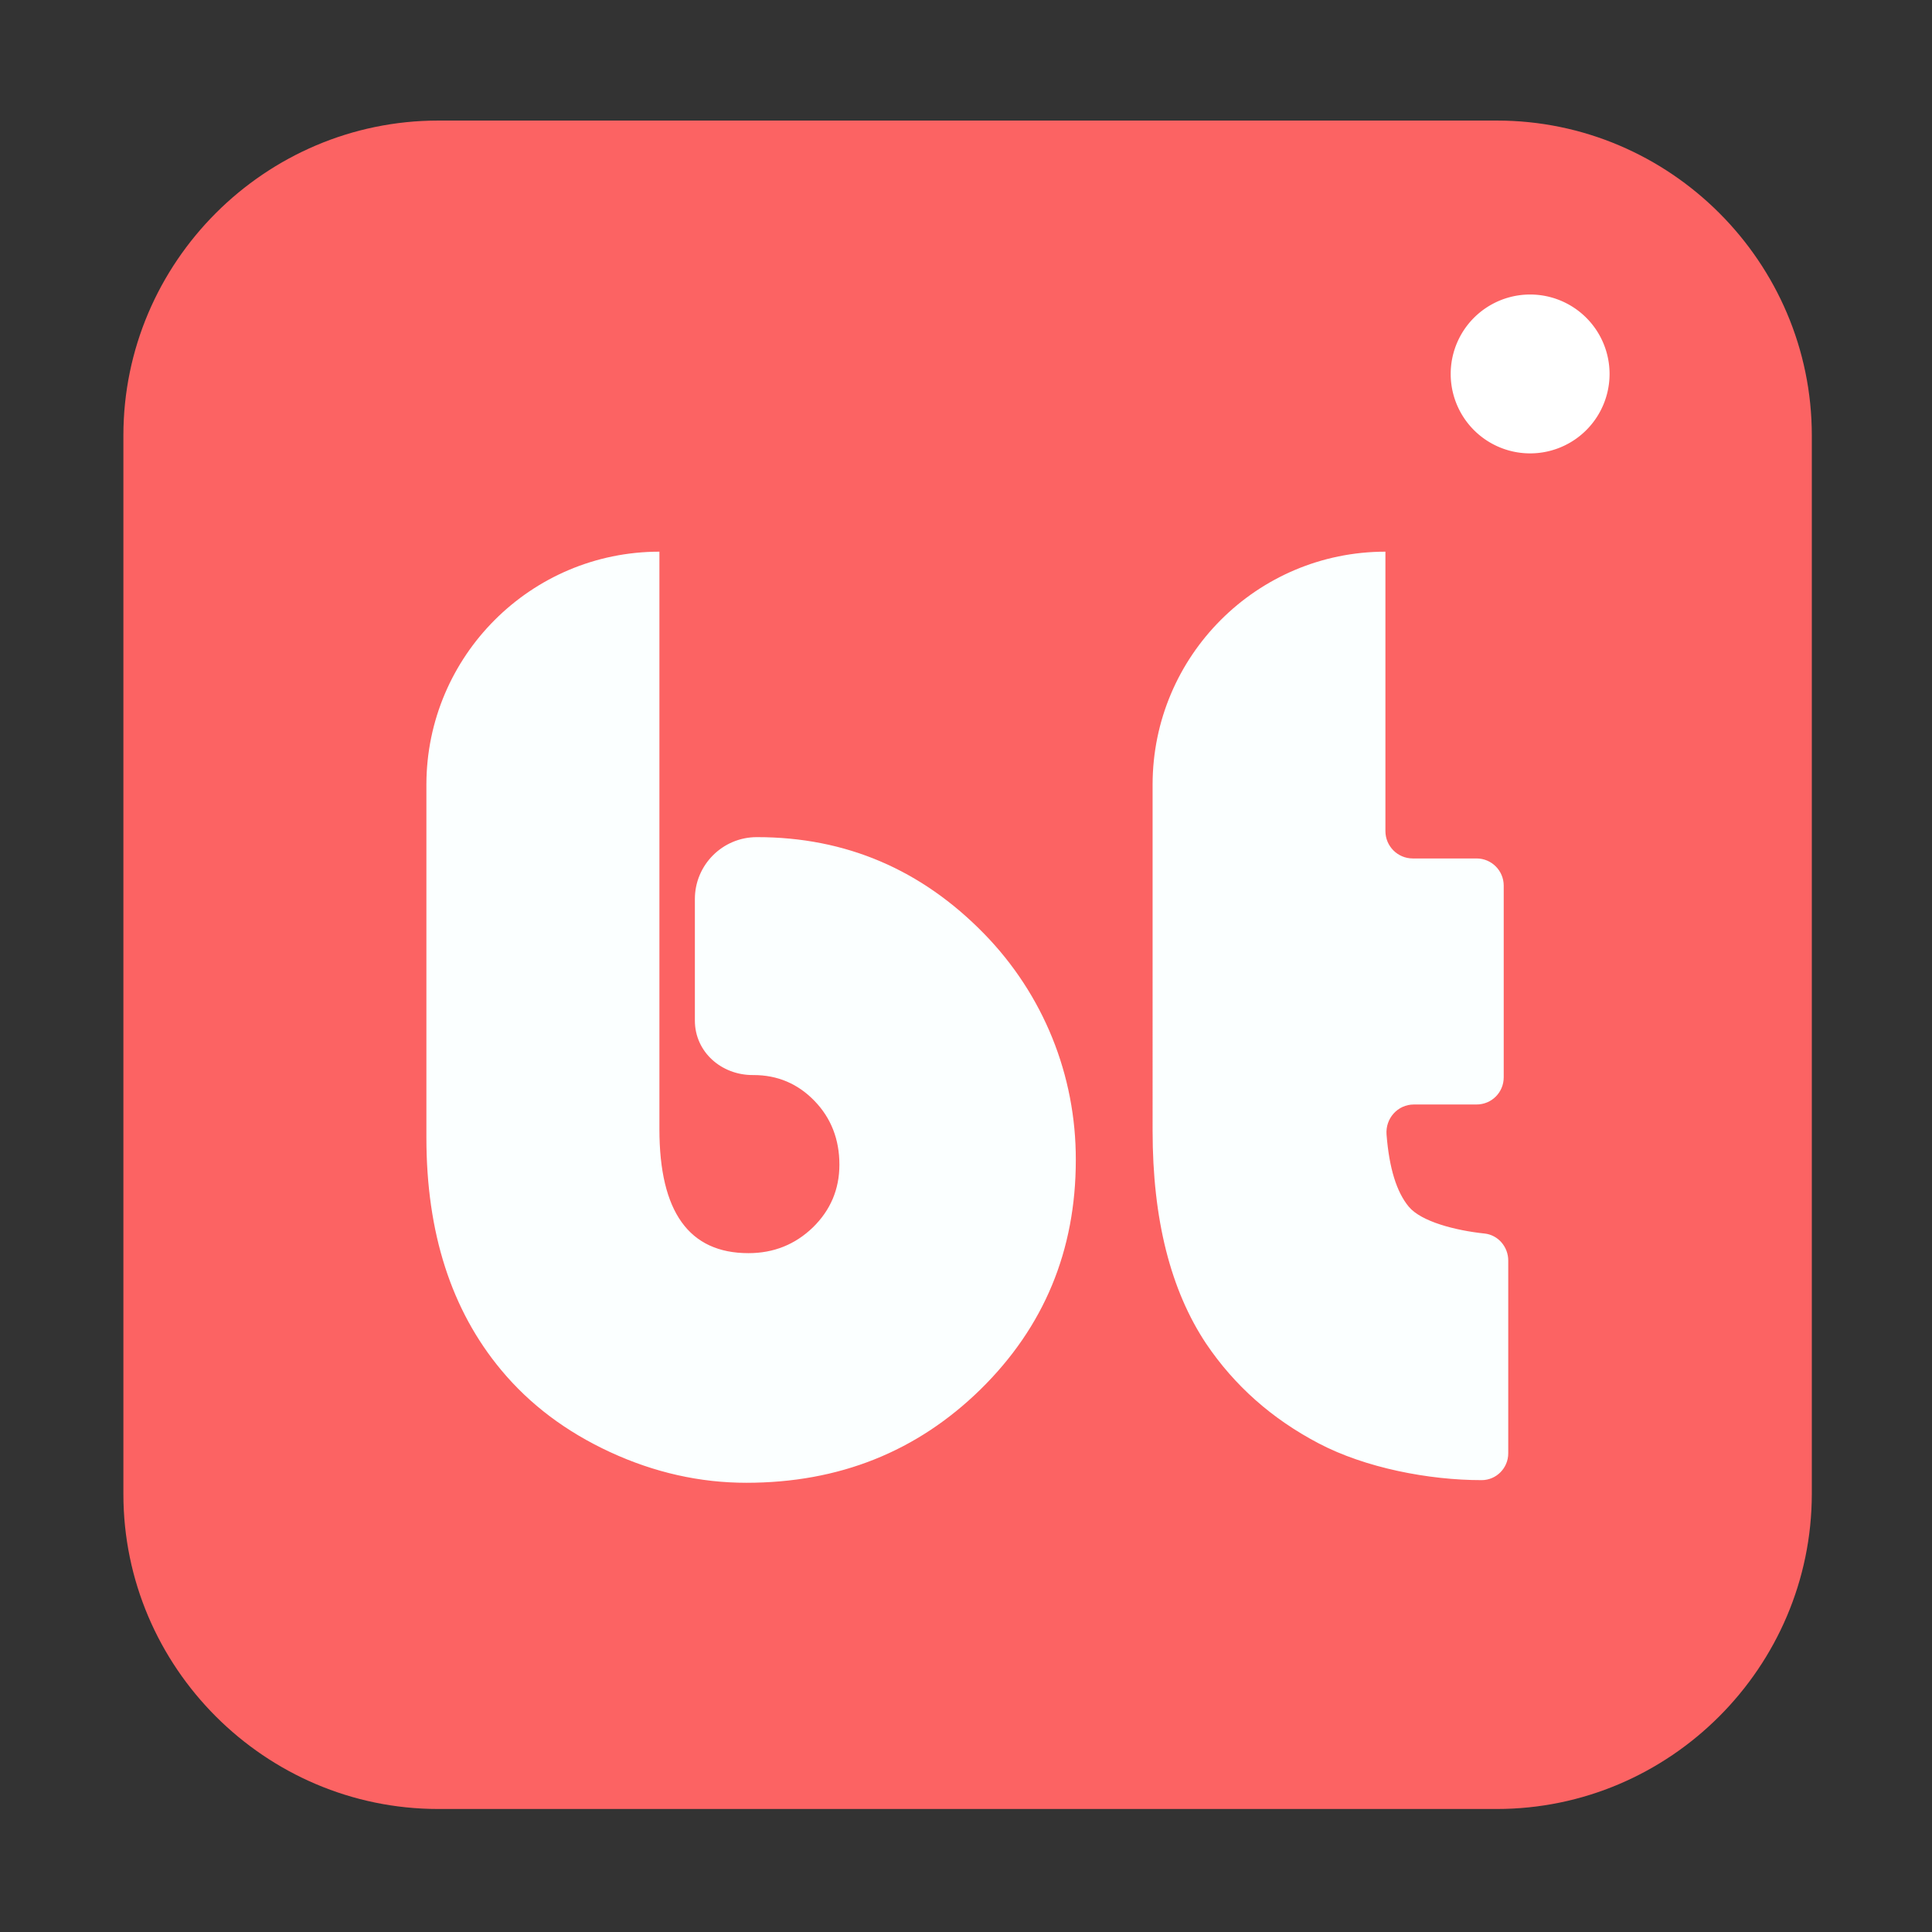 <?xml version="1.0" encoding="UTF-8" standalone="no"?>
<!DOCTYPE svg PUBLIC "-//W3C//DTD SVG 1.1//EN" "http://www.w3.org/Graphics/SVG/1.1/DTD/svg11.dtd">
<svg t="1553219528553" class="icon" style="" viewBox="0 0 1024 1024" version="1.1" xmlns="http://www.w3.org/2000/svg" p-id="1160" xmlns:xlink="http://www.w3.org/1999/xlink">
    <rect x="0" y="0" width="1024" height="1024" fill="#333333" stroke="none"/>
    <defs>
        <style type="text/css">html, * {  }</style>
    </defs>
    <path d="M793.3 958.8h-561c-91.8 0-166.9-75.1-166.9-166.9V230.8c0-91.8 75.1-166.9 166.9-166.9h561.1c91.8 0 166.9 75.1 166.9 166.9v561c-0.1 91.9-75.2 167-167 167z" fill="#FC6363" p-id="1161"></path>
    <path d="M811 198.2m-42.1 0a42.1 42.1 0 1 0 84.2 0 42.1 42.1 0 1 0-84.2 0Z" fill="#FFFFFF" p-id="1162"></path>
    <path d="M349.5 292.4v306.1c0 43.8 15.7 65.7 47.2 65.7 13.4 0 24.8-4.6 34.2-13.7 9.3-9.1 14-20.2 14-33.2 0-13.4-4.4-24.7-13.2-33.8-8.8-9.1-19.6-13.7-32.3-13.7h-0.3c-16.7 0.1-30.8-12.2-30.8-28.9v-64.4c0-18.1 14.7-32.8 32.8-32.8h0.2c46.9 0 87 17.1 120.3 51.2 31.4 32.2 48.7 74.9 48.6 119.9 0 48.1-16.9 88.6-50.5 121.6-33.7 33-75 49.5-124.1 49.5-24.6 0-48.7-5.4-72.1-16.2s-42.7-25.3-57.9-43.6C239.2 694.4 226 653.4 226 603V415.8c0.1-68.1 55.4-123.4 123.5-123.4zM734.3 292.4v148.1c0 8 6.5 14.5 14.5 14.5h33.8c8 0 14.4 6.5 14.4 14.4V571c0 8-6.4 14.4-14.4 14.4h-33.2c-8.6 0-15.2 7.4-14.5 16 1.4 17.7 5.3 30.4 11.8 38.2 6.6 7.9 24.8 12.6 40.2 14.2 7.2 0.8 12.5 7.1 12.5 14.3v102.2c0 7.8-6.3 14.2-14.1 14.2h-0.1c-27.9 0-61.6-6.5-86.3-19.5-24.8-13-44.6-30.6-59.6-52.8-18.9-28.4-28.4-66-28.4-112.9V415.9c0-68.2 55.3-123.5 123.4-123.5z" fill="#FBFFFF" p-id="1163"></path>
</svg>